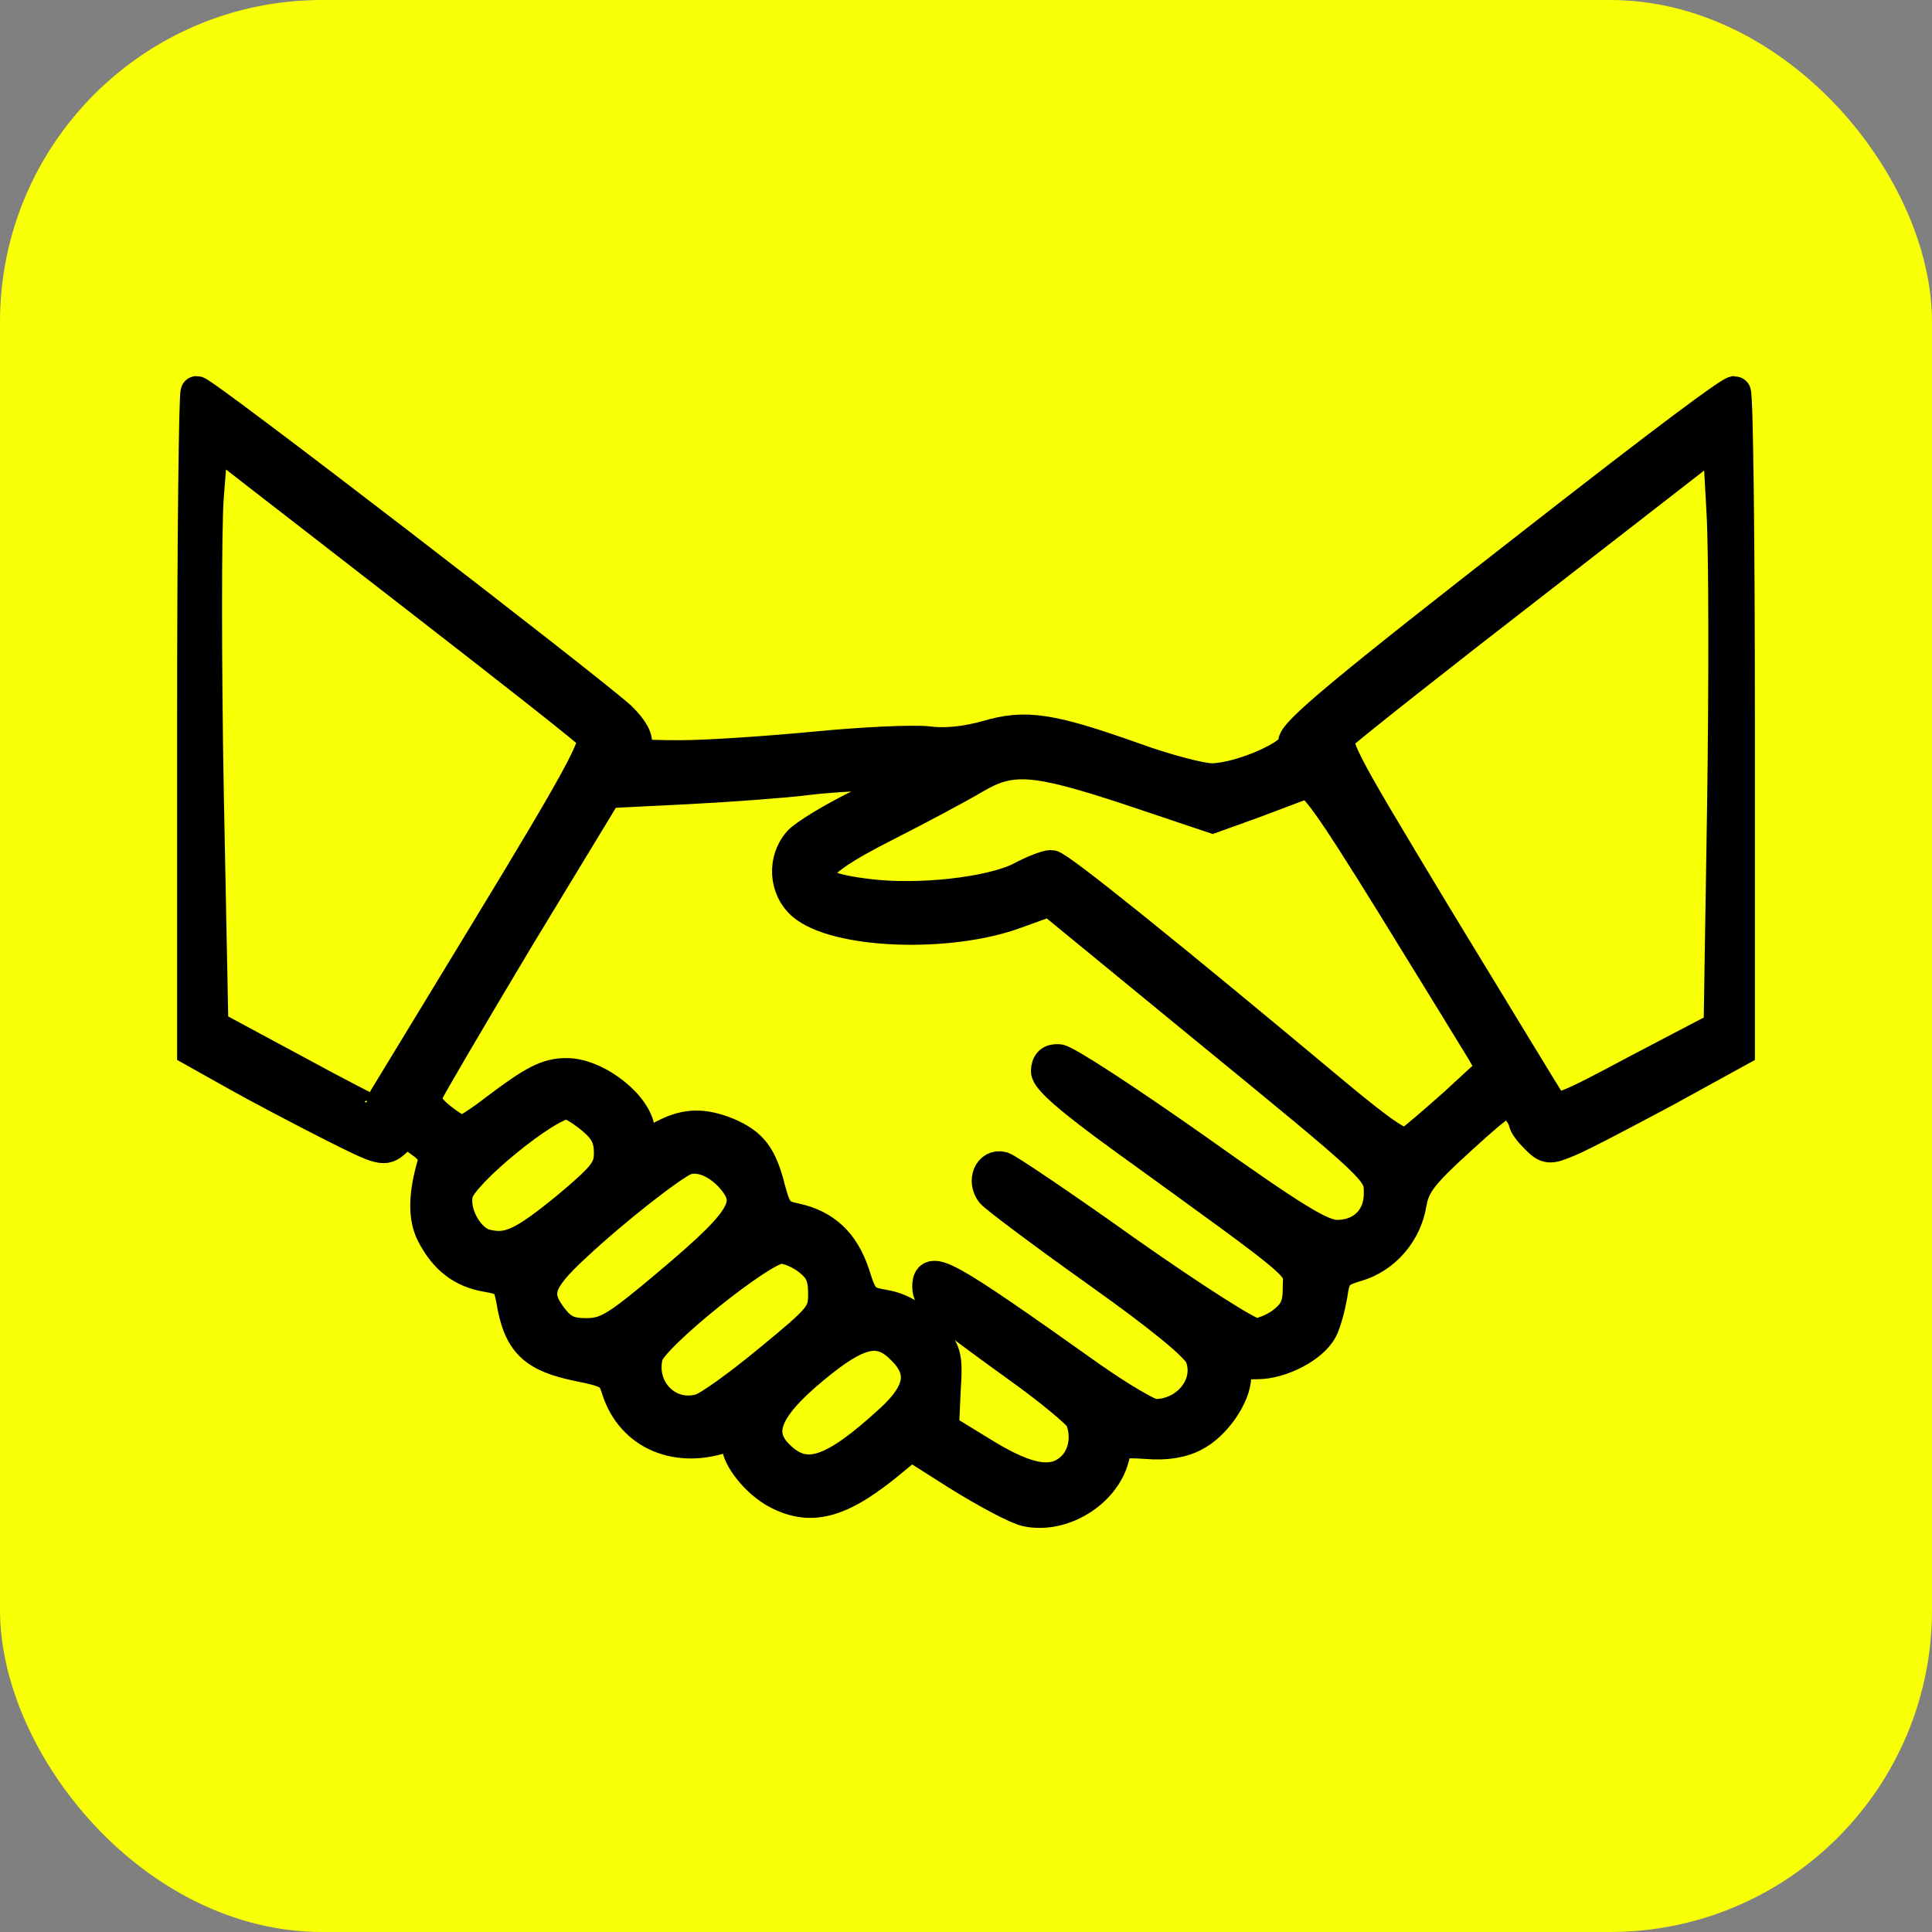 <svg width="60" height="60" viewBox="0 0 60 60" fill="none" xmlns="http://www.w3.org/2000/svg">
<rect x="0" y="0" width="60" height="60" fill="#808080" stroke="none"/>
<rect width="60" height="60" rx="10" fill="#F9FF05"/>
<mask id="path-2-outside-1_7_31" maskUnits="userSpaceOnUse" x="5" y="10.951" width="50" height="37" fill="black">
<rect fill="white" x="5" y="10.951" width="50" height="37"/>
<path d="M6 22.41V32.623L7.312 33.359C8.013 33.754 9.344 34.454 10.261 34.92C11.861 35.728 11.933 35.746 12.274 35.441C12.616 35.136 12.652 35.136 13.083 35.459C13.407 35.674 13.515 35.89 13.461 36.141C13.173 37.128 13.173 37.81 13.425 38.313C13.82 39.084 14.36 39.497 15.115 39.623C15.726 39.731 15.798 39.802 15.906 40.359C16.121 41.687 16.571 42.118 17.991 42.405C18.89 42.584 19.034 42.656 19.177 43.141C19.627 44.559 21.065 45.151 22.593 44.577C22.827 44.487 22.899 44.541 22.899 44.81C22.899 45.277 23.528 46.049 24.157 46.372C25.236 46.928 26.171 46.641 27.789 45.277L28.292 44.864L29.82 45.833C30.665 46.354 31.6 46.856 31.888 46.91C32.984 47.143 34.279 46.354 34.566 45.277C34.692 44.774 34.746 44.756 35.609 44.81C36.202 44.864 36.724 44.774 37.083 44.577C37.73 44.254 38.36 43.338 38.36 42.728C38.36 42.387 38.449 42.333 39.043 42.333C39.78 42.333 40.751 41.831 41.038 41.292C41.146 41.095 41.272 40.628 41.344 40.233C41.434 39.587 41.524 39.479 42.135 39.3C42.998 39.049 43.663 38.277 43.807 37.361C43.915 36.769 44.166 36.446 45.371 35.351C46.737 34.113 46.845 34.059 47.079 34.364C47.222 34.561 47.348 34.759 47.348 34.831C47.348 34.92 47.51 35.136 47.708 35.333C48.049 35.674 48.121 35.674 48.715 35.423C49.074 35.279 50.404 34.579 51.681 33.897L54 32.623V22.392C54 16.774 53.946 12.179 53.874 12.179C53.73 12.179 51.753 13.651 47.798 16.738C41.757 21.441 40.139 22.787 40.193 23.074C40.265 23.433 38.557 24.187 37.64 24.205C37.299 24.205 36.202 23.918 35.214 23.559C32.625 22.643 31.852 22.518 30.647 22.877C30 23.056 29.353 23.128 28.831 23.056C28.382 23.002 26.8 23.074 25.326 23.218C23.834 23.361 21.964 23.487 21.137 23.487C19.771 23.487 19.645 23.451 19.735 23.164C19.807 22.949 19.645 22.661 19.267 22.285C18.279 21.387 6.324 12.179 6.108 12.179C6.054 12.179 6 16.774 6 22.41ZM13.047 18.623C15.87 20.813 18.297 22.715 18.404 22.859C18.584 23.074 17.973 24.205 15.168 28.818C13.263 31.959 11.681 34.543 11.681 34.561C11.663 34.579 10.512 33.987 9.128 33.233L6.593 31.869L6.449 24.564C6.378 20.543 6.378 16.433 6.449 15.446L6.593 13.615L7.24 14.118C7.6 14.405 10.207 16.415 13.047 18.623ZM53.515 25.049L53.407 31.905L50.872 33.233C48.625 34.436 48.319 34.561 48.157 34.292C48.032 34.113 46.467 31.528 44.652 28.549C41.434 23.218 41.38 23.092 41.703 22.769C41.901 22.572 44.598 20.436 47.708 18.031L53.371 13.633L53.497 15.913C53.569 17.169 53.569 21.279 53.515 25.049ZM35.088 24.51L37.658 25.372L38.953 24.905C39.672 24.636 40.373 24.366 40.535 24.313C40.769 24.205 41.326 24.995 43.249 28.1C44.58 30.254 45.82 32.282 46.018 32.605L46.36 33.197L45.191 34.274C44.544 34.849 43.897 35.405 43.753 35.495C43.537 35.62 42.998 35.261 41.506 34.023C36.328 29.697 32.858 26.897 32.643 26.897C32.517 26.897 32.085 27.059 31.69 27.274C30.755 27.741 28.526 27.992 26.962 27.795C24.697 27.526 24.823 26.987 27.483 25.641C28.58 25.084 29.82 24.42 30.27 24.151C31.402 23.487 32.103 23.523 35.088 24.51ZM28.292 24.115C28.292 24.169 27.591 24.564 26.728 24.995C25.847 25.425 25.002 25.946 24.823 26.143C24.319 26.7 24.373 27.597 24.93 28.082C25.973 28.979 29.497 29.105 31.564 28.333L32.607 27.956L37.137 31.672C42.926 36.41 42.854 36.338 42.854 37.074C42.854 37.846 42.315 38.385 41.524 38.385C41.038 38.385 40.211 37.882 37.083 35.656C34.962 34.166 33.074 32.928 32.876 32.928C32.643 32.91 32.517 33.018 32.517 33.269C32.517 33.502 33.254 34.149 34.944 35.369C40.769 39.587 40.337 39.228 40.337 40C40.337 40.538 40.229 40.772 39.87 41.059C39.6 41.274 39.205 41.436 38.989 41.436C38.773 41.436 37.011 40.305 35.016 38.905C33.056 37.505 31.294 36.32 31.133 36.267C30.737 36.159 30.521 36.679 30.809 37.038C30.935 37.182 32.391 38.277 34.081 39.479C36.076 40.897 37.191 41.813 37.299 42.118C37.64 42.997 36.885 43.949 35.861 43.949C35.681 43.949 34.764 43.41 33.847 42.764C29.299 39.533 28.831 39.282 28.831 39.964C28.831 40.377 29.155 40.664 31.546 42.387C32.607 43.141 33.506 43.895 33.578 44.056C33.793 44.595 33.685 45.205 33.326 45.564C32.751 46.138 31.942 46.013 30.539 45.151L29.281 44.379L29.335 43.195C29.407 42.046 29.371 41.974 28.796 41.328C28.364 40.879 27.968 40.646 27.483 40.556C26.836 40.449 26.764 40.377 26.512 39.569C26.189 38.6 25.613 38.061 24.697 37.864C24.175 37.756 24.085 37.649 23.888 36.913C23.636 35.907 23.348 35.531 22.593 35.208C21.838 34.902 21.317 34.92 20.67 35.243C20.005 35.602 19.843 35.584 19.843 35.172C19.843 34.4 18.548 33.359 17.596 33.359C17.002 33.359 16.589 33.574 15.42 34.454C14.917 34.849 14.431 35.154 14.342 35.154C14.252 35.136 13.946 34.956 13.658 34.723C13.281 34.418 13.173 34.202 13.263 33.951C13.335 33.772 14.611 31.6 16.103 29.105L18.836 24.6L21.371 24.474C22.755 24.402 24.391 24.277 24.966 24.205C26.243 24.043 28.292 23.99 28.292 24.115ZM18.387 34.723C18.8 35.064 18.944 35.333 18.944 35.8C18.944 36.32 18.782 36.536 17.649 37.487C16.247 38.636 15.798 38.851 15.079 38.672C14.521 38.528 14.036 37.649 14.198 37.038C14.36 36.41 17.002 34.256 17.613 34.256C17.739 34.256 18.081 34.472 18.387 34.723ZM22.683 36.518C23.492 37.415 23.186 37.882 20.22 40.341C19.106 41.256 18.782 41.436 18.207 41.436C17.685 41.436 17.452 41.328 17.164 40.969C16.553 40.197 16.679 39.785 17.865 38.69C19.052 37.577 20.867 36.159 21.281 35.997C21.712 35.854 22.234 36.051 22.683 36.518ZM25.128 39.12C25.488 39.407 25.596 39.641 25.596 40.179C25.596 40.825 25.506 40.933 23.888 42.261C22.935 43.051 21.982 43.733 21.748 43.787C20.724 44.074 19.825 43.141 20.094 42.082C20.238 41.508 23.672 38.743 24.247 38.743C24.463 38.743 24.858 38.905 25.128 39.12ZM28.023 41.885C28.724 42.566 28.616 43.231 27.681 44.092C25.847 45.779 25.002 46.049 24.157 45.205C23.402 44.451 23.816 43.608 25.578 42.225C26.746 41.31 27.375 41.22 28.023 41.885Z"/>
</mask>
<path d="M6 22.41V32.623L7.312 33.359C8.013 33.754 9.344 34.454 10.261 34.92C11.861 35.728 11.933 35.746 12.274 35.441C12.616 35.136 12.652 35.136 13.083 35.459C13.407 35.674 13.515 35.89 13.461 36.141C13.173 37.128 13.173 37.81 13.425 38.313C13.82 39.084 14.36 39.497 15.115 39.623C15.726 39.731 15.798 39.802 15.906 40.359C16.121 41.687 16.571 42.118 17.991 42.405C18.89 42.584 19.034 42.656 19.177 43.141C19.627 44.559 21.065 45.151 22.593 44.577C22.827 44.487 22.899 44.541 22.899 44.81C22.899 45.277 23.528 46.049 24.157 46.372C25.236 46.928 26.171 46.641 27.789 45.277L28.292 44.864L29.82 45.833C30.665 46.354 31.6 46.856 31.888 46.91C32.984 47.143 34.279 46.354 34.566 45.277C34.692 44.774 34.746 44.756 35.609 44.81C36.202 44.864 36.724 44.774 37.083 44.577C37.73 44.254 38.36 43.338 38.36 42.728C38.36 42.387 38.449 42.333 39.043 42.333C39.78 42.333 40.751 41.831 41.038 41.292C41.146 41.095 41.272 40.628 41.344 40.233C41.434 39.587 41.524 39.479 42.135 39.3C42.998 39.049 43.663 38.277 43.807 37.361C43.915 36.769 44.166 36.446 45.371 35.351C46.737 34.113 46.845 34.059 47.079 34.364C47.222 34.561 47.348 34.759 47.348 34.831C47.348 34.92 47.51 35.136 47.708 35.333C48.049 35.674 48.121 35.674 48.715 35.423C49.074 35.279 50.404 34.579 51.681 33.897L54 32.623V22.392C54 16.774 53.946 12.179 53.874 12.179C53.73 12.179 51.753 13.651 47.798 16.738C41.757 21.441 40.139 22.787 40.193 23.074C40.265 23.433 38.557 24.187 37.64 24.205C37.299 24.205 36.202 23.918 35.214 23.559C32.625 22.643 31.852 22.518 30.647 22.877C30 23.056 29.353 23.128 28.831 23.056C28.382 23.002 26.8 23.074 25.326 23.218C23.834 23.361 21.964 23.487 21.137 23.487C19.771 23.487 19.645 23.451 19.735 23.164C19.807 22.949 19.645 22.661 19.267 22.285C18.279 21.387 6.324 12.179 6.108 12.179C6.054 12.179 6 16.774 6 22.41ZM13.047 18.623C15.87 20.813 18.297 22.715 18.404 22.859C18.584 23.074 17.973 24.205 15.168 28.818C13.263 31.959 11.681 34.543 11.681 34.561C11.663 34.579 10.512 33.987 9.128 33.233L6.593 31.869L6.449 24.564C6.378 20.543 6.378 16.433 6.449 15.446L6.593 13.615L7.24 14.118C7.6 14.405 10.207 16.415 13.047 18.623ZM53.515 25.049L53.407 31.905L50.872 33.233C48.625 34.436 48.319 34.561 48.157 34.292C48.032 34.113 46.467 31.528 44.652 28.549C41.434 23.218 41.38 23.092 41.703 22.769C41.901 22.572 44.598 20.436 47.708 18.031L53.371 13.633L53.497 15.913C53.569 17.169 53.569 21.279 53.515 25.049ZM35.088 24.51L37.658 25.372L38.953 24.905C39.672 24.636 40.373 24.366 40.535 24.313C40.769 24.205 41.326 24.995 43.249 28.1C44.58 30.254 45.82 32.282 46.018 32.605L46.36 33.197L45.191 34.274C44.544 34.849 43.897 35.405 43.753 35.495C43.537 35.62 42.998 35.261 41.506 34.023C36.328 29.697 32.858 26.897 32.643 26.897C32.517 26.897 32.085 27.059 31.69 27.274C30.755 27.741 28.526 27.992 26.962 27.795C24.697 27.526 24.823 26.987 27.483 25.641C28.58 25.084 29.82 24.42 30.27 24.151C31.402 23.487 32.103 23.523 35.088 24.51ZM28.292 24.115C28.292 24.169 27.591 24.564 26.728 24.995C25.847 25.425 25.002 25.946 24.823 26.143C24.319 26.7 24.373 27.597 24.93 28.082C25.973 28.979 29.497 29.105 31.564 28.333L32.607 27.956L37.137 31.672C42.926 36.41 42.854 36.338 42.854 37.074C42.854 37.846 42.315 38.385 41.524 38.385C41.038 38.385 40.211 37.882 37.083 35.656C34.962 34.166 33.074 32.928 32.876 32.928C32.643 32.91 32.517 33.018 32.517 33.269C32.517 33.502 33.254 34.149 34.944 35.369C40.769 39.587 40.337 39.228 40.337 40C40.337 40.538 40.229 40.772 39.87 41.059C39.6 41.274 39.205 41.436 38.989 41.436C38.773 41.436 37.011 40.305 35.016 38.905C33.056 37.505 31.294 36.32 31.133 36.267C30.737 36.159 30.521 36.679 30.809 37.038C30.935 37.182 32.391 38.277 34.081 39.479C36.076 40.897 37.191 41.813 37.299 42.118C37.64 42.997 36.885 43.949 35.861 43.949C35.681 43.949 34.764 43.41 33.847 42.764C29.299 39.533 28.831 39.282 28.831 39.964C28.831 40.377 29.155 40.664 31.546 42.387C32.607 43.141 33.506 43.895 33.578 44.056C33.793 44.595 33.685 45.205 33.326 45.564C32.751 46.138 31.942 46.013 30.539 45.151L29.281 44.379L29.335 43.195C29.407 42.046 29.371 41.974 28.796 41.328C28.364 40.879 27.968 40.646 27.483 40.556C26.836 40.449 26.764 40.377 26.512 39.569C26.189 38.6 25.613 38.061 24.697 37.864C24.175 37.756 24.085 37.649 23.888 36.913C23.636 35.907 23.348 35.531 22.593 35.208C21.838 34.902 21.317 34.92 20.67 35.243C20.005 35.602 19.843 35.584 19.843 35.172C19.843 34.4 18.548 33.359 17.596 33.359C17.002 33.359 16.589 33.574 15.42 34.454C14.917 34.849 14.431 35.154 14.342 35.154C14.252 35.136 13.946 34.956 13.658 34.723C13.281 34.418 13.173 34.202 13.263 33.951C13.335 33.772 14.611 31.6 16.103 29.105L18.836 24.6L21.371 24.474C22.755 24.402 24.391 24.277 24.966 24.205C26.243 24.043 28.292 23.99 28.292 24.115ZM18.387 34.723C18.8 35.064 18.944 35.333 18.944 35.8C18.944 36.32 18.782 36.536 17.649 37.487C16.247 38.636 15.798 38.851 15.079 38.672C14.521 38.528 14.036 37.649 14.198 37.038C14.36 36.41 17.002 34.256 17.613 34.256C17.739 34.256 18.081 34.472 18.387 34.723ZM22.683 36.518C23.492 37.415 23.186 37.882 20.22 40.341C19.106 41.256 18.782 41.436 18.207 41.436C17.685 41.436 17.452 41.328 17.164 40.969C16.553 40.197 16.679 39.785 17.865 38.69C19.052 37.577 20.867 36.159 21.281 35.997C21.712 35.854 22.234 36.051 22.683 36.518ZM25.128 39.12C25.488 39.407 25.596 39.641 25.596 40.179C25.596 40.825 25.506 40.933 23.888 42.261C22.935 43.051 21.982 43.733 21.748 43.787C20.724 44.074 19.825 43.141 20.094 42.082C20.238 41.508 23.672 38.743 24.247 38.743C24.463 38.743 24.858 38.905 25.128 39.12ZM28.023 41.885C28.724 42.566 28.616 43.231 27.681 44.092C25.847 45.779 25.002 46.049 24.157 45.205C23.402 44.451 23.816 43.608 25.578 42.225C26.746 41.31 27.375 41.22 28.023 41.885Z" fill="black"/>
<path d="M6 22.41V32.623L7.312 33.359C8.013 33.754 9.344 34.454 10.261 34.92C11.861 35.728 11.933 35.746 12.274 35.441C12.616 35.136 12.652 35.136 13.083 35.459C13.407 35.674 13.515 35.89 13.461 36.141C13.173 37.128 13.173 37.81 13.425 38.313C13.82 39.084 14.36 39.497 15.115 39.623C15.726 39.731 15.798 39.802 15.906 40.359C16.121 41.687 16.571 42.118 17.991 42.405C18.89 42.584 19.034 42.656 19.177 43.141C19.627 44.559 21.065 45.151 22.593 44.577C22.827 44.487 22.899 44.541 22.899 44.81C22.899 45.277 23.528 46.049 24.157 46.372C25.236 46.928 26.171 46.641 27.789 45.277L28.292 44.864L29.82 45.833C30.665 46.354 31.6 46.856 31.888 46.91C32.984 47.143 34.279 46.354 34.566 45.277C34.692 44.774 34.746 44.756 35.609 44.81C36.202 44.864 36.724 44.774 37.083 44.577C37.73 44.254 38.36 43.338 38.36 42.728C38.36 42.387 38.449 42.333 39.043 42.333C39.78 42.333 40.751 41.831 41.038 41.292C41.146 41.095 41.272 40.628 41.344 40.233C41.434 39.587 41.524 39.479 42.135 39.3C42.998 39.049 43.663 38.277 43.807 37.361C43.915 36.769 44.166 36.446 45.371 35.351C46.737 34.113 46.845 34.059 47.079 34.364C47.222 34.561 47.348 34.759 47.348 34.831C47.348 34.92 47.51 35.136 47.708 35.333C48.049 35.674 48.121 35.674 48.715 35.423C49.074 35.279 50.404 34.579 51.681 33.897L54 32.623V22.392C54 16.774 53.946 12.179 53.874 12.179C53.73 12.179 51.753 13.651 47.798 16.738C41.757 21.441 40.139 22.787 40.193 23.074C40.265 23.433 38.557 24.187 37.64 24.205C37.299 24.205 36.202 23.918 35.214 23.559C32.625 22.643 31.852 22.518 30.647 22.877C30 23.056 29.353 23.128 28.831 23.056C28.382 23.002 26.8 23.074 25.326 23.218C23.834 23.361 21.964 23.487 21.137 23.487C19.771 23.487 19.645 23.451 19.735 23.164C19.807 22.949 19.645 22.661 19.267 22.285C18.279 21.387 6.324 12.179 6.108 12.179C6.054 12.179 6 16.774 6 22.41ZM13.047 18.623C15.87 20.813 18.297 22.715 18.404 22.859C18.584 23.074 17.973 24.205 15.168 28.818C13.263 31.959 11.681 34.543 11.681 34.561C11.663 34.579 10.512 33.987 9.128 33.233L6.593 31.869L6.449 24.564C6.378 20.543 6.378 16.433 6.449 15.446L6.593 13.615L7.24 14.118C7.6 14.405 10.207 16.415 13.047 18.623ZM53.515 25.049L53.407 31.905L50.872 33.233C48.625 34.436 48.319 34.561 48.157 34.292C48.032 34.113 46.467 31.528 44.652 28.549C41.434 23.218 41.38 23.092 41.703 22.769C41.901 22.572 44.598 20.436 47.708 18.031L53.371 13.633L53.497 15.913C53.569 17.169 53.569 21.279 53.515 25.049ZM35.088 24.51L37.658 25.372L38.953 24.905C39.672 24.636 40.373 24.366 40.535 24.313C40.769 24.205 41.326 24.995 43.249 28.1C44.58 30.254 45.82 32.282 46.018 32.605L46.36 33.197L45.191 34.274C44.544 34.849 43.897 35.405 43.753 35.495C43.537 35.62 42.998 35.261 41.506 34.023C36.328 29.697 32.858 26.897 32.643 26.897C32.517 26.897 32.085 27.059 31.69 27.274C30.755 27.741 28.526 27.992 26.962 27.795C24.697 27.526 24.823 26.987 27.483 25.641C28.58 25.084 29.82 24.42 30.27 24.151C31.402 23.487 32.103 23.523 35.088 24.51ZM28.292 24.115C28.292 24.169 27.591 24.564 26.728 24.995C25.847 25.425 25.002 25.946 24.823 26.143C24.319 26.7 24.373 27.597 24.93 28.082C25.973 28.979 29.497 29.105 31.564 28.333L32.607 27.956L37.137 31.672C42.926 36.41 42.854 36.338 42.854 37.074C42.854 37.846 42.315 38.385 41.524 38.385C41.038 38.385 40.211 37.882 37.083 35.656C34.962 34.166 33.074 32.928 32.876 32.928C32.643 32.91 32.517 33.018 32.517 33.269C32.517 33.502 33.254 34.149 34.944 35.369C40.769 39.587 40.337 39.228 40.337 40C40.337 40.538 40.229 40.772 39.87 41.059C39.6 41.274 39.205 41.436 38.989 41.436C38.773 41.436 37.011 40.305 35.016 38.905C33.056 37.505 31.294 36.32 31.133 36.267C30.737 36.159 30.521 36.679 30.809 37.038C30.935 37.182 32.391 38.277 34.081 39.479C36.076 40.897 37.191 41.813 37.299 42.118C37.64 42.997 36.885 43.949 35.861 43.949C35.681 43.949 34.764 43.41 33.847 42.764C29.299 39.533 28.831 39.282 28.831 39.964C28.831 40.377 29.155 40.664 31.546 42.387C32.607 43.141 33.506 43.895 33.578 44.056C33.793 44.595 33.685 45.205 33.326 45.564C32.751 46.138 31.942 46.013 30.539 45.151L29.281 44.379L29.335 43.195C29.407 42.046 29.371 41.974 28.796 41.328C28.364 40.879 27.968 40.646 27.483 40.556C26.836 40.449 26.764 40.377 26.512 39.569C26.189 38.6 25.613 38.061 24.697 37.864C24.175 37.756 24.085 37.649 23.888 36.913C23.636 35.907 23.348 35.531 22.593 35.208C21.838 34.902 21.317 34.92 20.67 35.243C20.005 35.602 19.843 35.584 19.843 35.172C19.843 34.4 18.548 33.359 17.596 33.359C17.002 33.359 16.589 33.574 15.42 34.454C14.917 34.849 14.431 35.154 14.342 35.154C14.252 35.136 13.946 34.956 13.658 34.723C13.281 34.418 13.173 34.202 13.263 33.951C13.335 33.772 14.611 31.6 16.103 29.105L18.836 24.6L21.371 24.474C22.755 24.402 24.391 24.277 24.966 24.205C26.243 24.043 28.292 23.99 28.292 24.115ZM18.387 34.723C18.8 35.064 18.944 35.333 18.944 35.8C18.944 36.32 18.782 36.536 17.649 37.487C16.247 38.636 15.798 38.851 15.079 38.672C14.521 38.528 14.036 37.649 14.198 37.038C14.36 36.41 17.002 34.256 17.613 34.256C17.739 34.256 18.081 34.472 18.387 34.723ZM22.683 36.518C23.492 37.415 23.186 37.882 20.22 40.341C19.106 41.256 18.782 41.436 18.207 41.436C17.685 41.436 17.452 41.328 17.164 40.969C16.553 40.197 16.679 39.785 17.865 38.69C19.052 37.577 20.867 36.159 21.281 35.997C21.712 35.854 22.234 36.051 22.683 36.518ZM25.128 39.12C25.488 39.407 25.596 39.641 25.596 40.179C25.596 40.825 25.506 40.933 23.888 42.261C22.935 43.051 21.982 43.733 21.748 43.787C20.724 44.074 19.825 43.141 20.094 42.082C20.238 41.508 23.672 38.743 24.247 38.743C24.463 38.743 24.858 38.905 25.128 39.12ZM28.023 41.885C28.724 42.566 28.616 43.231 27.681 44.092C25.847 45.779 25.002 46.049 24.157 45.205C23.402 44.451 23.816 43.608 25.578 42.225C26.746 41.31 27.375 41.22 28.023 41.885Z" stroke="black" mask="url(#path-2-outside-1_7_31)"/>
</svg>

